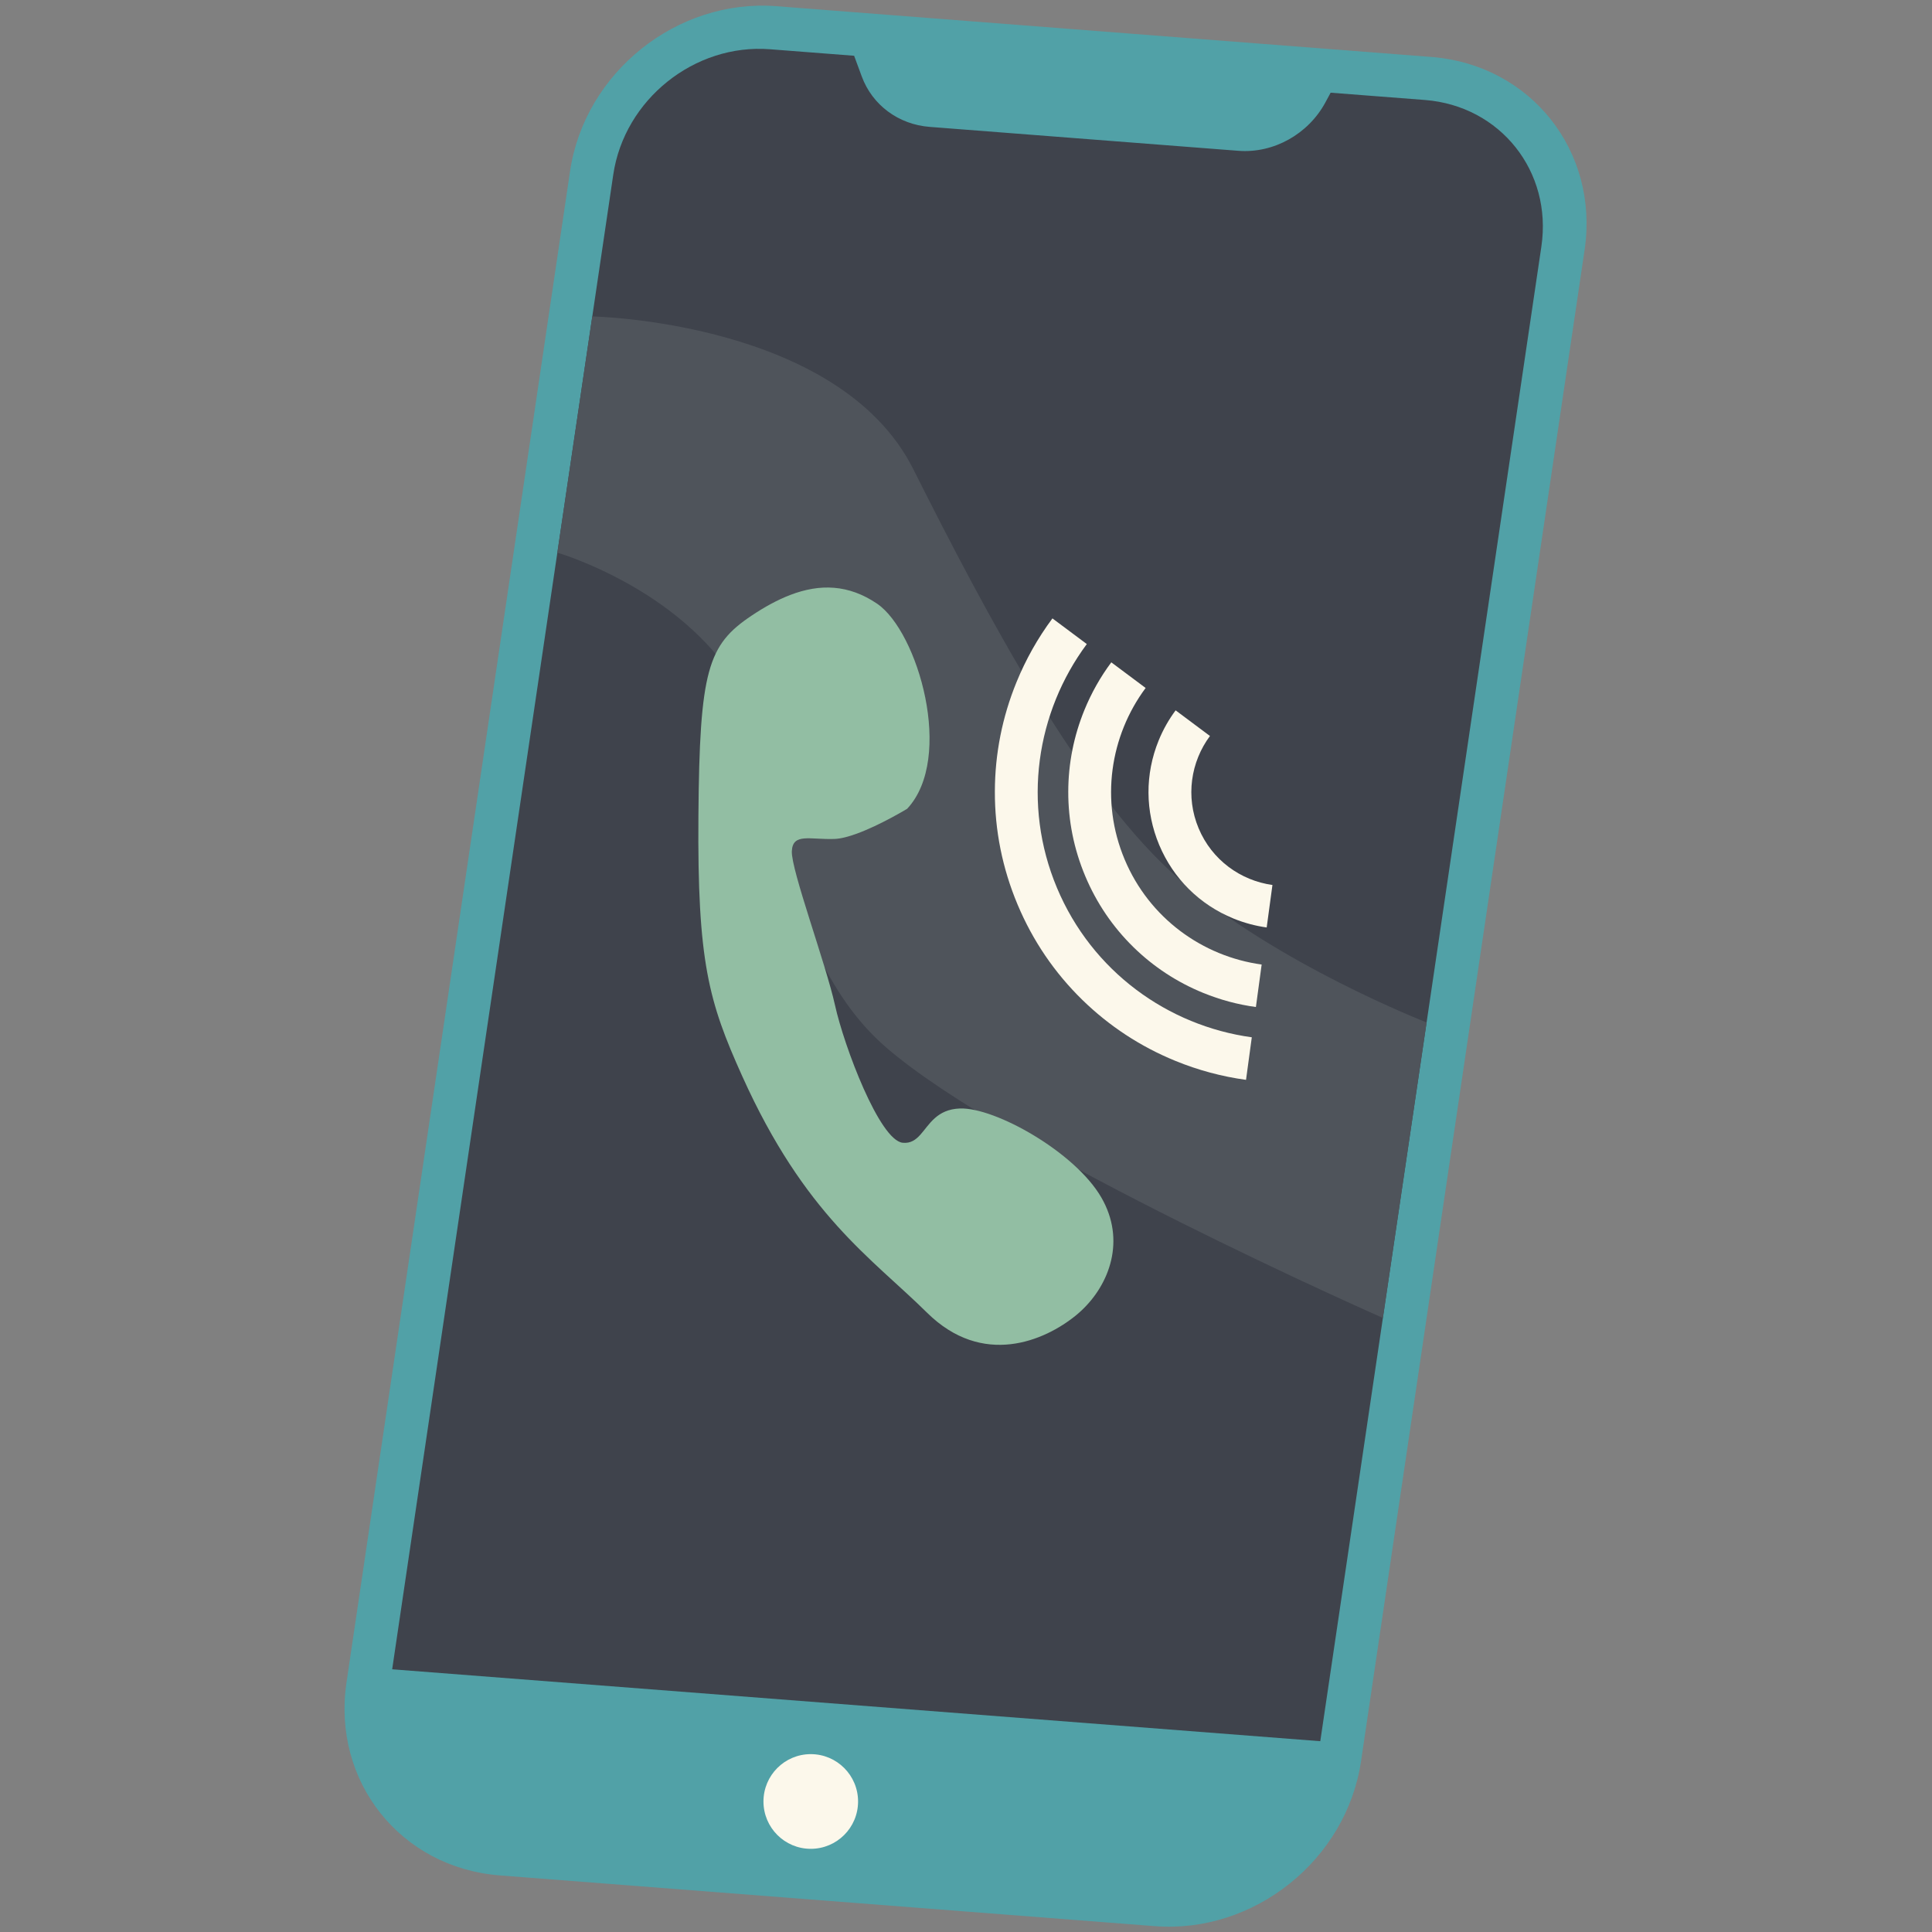 <svg xmlns="http://www.w3.org/2000/svg" xmlns:xlink="http://www.w3.org/1999/xlink" width="500" zoomAndPan="magnify" viewBox="0 0 375 375" height="500" preserveAspectRatio="xMidYMid meet" version="1.0"><rect x="0" y="0" width="375" height="375" fill="#808080" stroke="none"/><path fill="#51a1a7" d="M 277.809 11.055 L 150.684 1.203 C 131.406 -0.285 113.48 14.055 110.645 33.242 L 67.254 326.574 C 64.418 345.758 77.742 362.523 97.016 364.016 L 224.145 373.863 C 243.418 375.355 261.344 361.016 264.18 341.828 L 307.57 48.496 C 310.406 29.312 297.082 12.547 277.809 11.055 " fill-opacity="1" fill-rule="nonzero"/><path fill="#3f434c" d="M 276.574 19.406 L 258.277 17.992 L 257.262 19.871 C 253.926 26.051 247.191 29.801 240.359 29.27 L 180.453 24.629 C 174.391 24.16 169.312 20.391 167.266 14.836 L 165.785 10.824 L 149.445 9.559 C 134.805 8.426 121.191 19.316 119.035 33.891 L 76.121 324.008 L 256.266 337.965 L 299.18 47.848 C 301.332 33.277 291.215 20.543 276.574 19.406 " fill-opacity="1" fill-rule="nonzero"/><path fill="#4f545b" d="M 114.961 61.422 C 114.961 61.422 162.828 62.316 177.254 91.035 C 191.68 119.754 209.953 154.215 228.934 170.703 C 247.91 187.195 276.902 198.453 276.902 198.453 L 268.418 255.812 C 268.418 255.812 195.543 223.695 171.969 203.281 C 148.395 182.867 150.262 139.637 138.129 126.023 C 125.996 112.41 108.18 107.273 108.18 107.273 L 114.961 61.422 " fill-opacity="1" fill-rule="nonzero"/><path fill="#92bea3" d="M 213.766 232.426 C 208.691 223.645 193.176 214.922 186.324 215.156 C 181.824 215.312 180.379 218.312 178.648 220.238 C 177.742 221.242 176.762 221.961 175.219 221.809 C 170.73 221.363 163.836 203.094 162.07 195.094 C 160.305 187.09 153.52 168.805 153.695 165.215 C 153.867 161.625 157.195 163.004 161.965 162.84 C 163.188 162.801 164.711 162.391 166.301 161.812 C 170.914 160.129 176.082 156.98 176.082 156.98 C 185.289 147.113 178.184 122.578 170.242 117.176 C 164.699 113.41 159.137 113.285 153.406 115.473 C 150.926 116.422 148.418 117.797 145.863 119.508 C 137.406 125.172 135.781 130.004 135.562 158.375 C 135.34 186.746 137.559 194.43 144.051 208.848 C 156.223 235.891 169.121 244.109 179.93 254.785 C 190.734 265.457 202.785 260.27 208.879 255.281 C 209.219 255.004 209.547 254.715 209.871 254.41 C 215.375 249.285 218.555 240.719 213.766 232.426 " fill-opacity="1" fill-rule="nonzero"/><path fill="#fcf8eb" d="M 232.656 160.785 C 230.074 154.637 231.137 147.855 234.852 142.855 L 228.188 137.879 C 226.867 139.652 225.762 141.605 224.902 143.707 C 222.227 150.262 222.262 157.469 225 164 C 227.742 170.531 232.855 175.602 239.406 178.281 C 241.508 179.137 243.676 179.719 245.863 180.02 L 246.98 171.773 C 240.812 170.922 235.234 166.934 232.656 160.785 " fill-opacity="1" fill-rule="nonzero"/><path fill="#fcf8eb" d="M 218.293 166.82 C 213.504 155.406 215.473 142.816 222.367 133.535 L 215.703 128.559 C 213.59 131.395 211.84 134.492 210.484 137.812 C 208.418 142.871 207.363 148.199 207.348 153.641 C 207.332 159.281 208.441 164.797 210.637 170.035 C 212.836 175.273 215.996 179.926 220.027 183.867 C 223.922 187.668 228.461 190.645 233.516 192.711 C 236.832 194.066 240.266 194.988 243.77 195.461 L 244.887 187.215 C 233.438 185.641 223.082 178.234 218.293 166.82 " fill-opacity="1" fill-rule="nonzero"/><path fill="#fcf8eb" d="M 205.16 172.34 C 198.348 156.109 201.148 138.211 210.949 125.012 L 204.277 120.031 C 201.449 123.828 199.113 127.973 197.297 132.418 C 194.531 139.195 193.121 146.324 193.102 153.609 C 193.078 161.156 194.562 168.543 197.504 175.555 C 200.445 182.57 204.676 188.797 210.07 194.066 C 215.285 199.156 221.359 203.141 228.129 205.91 C 232.566 207.727 237.16 208.957 241.852 209.598 L 242.973 201.34 C 226.695 199.102 211.965 188.566 205.16 172.34 " fill-opacity="1" fill-rule="nonzero"/><path fill="#fcf8eb" d="M 166.551 349.668 C 166.551 354.742 162.441 358.855 157.367 358.855 C 152.297 358.855 148.188 354.742 148.188 349.668 C 148.188 344.594 152.297 340.477 157.367 340.477 C 162.441 340.477 166.551 344.594 166.551 349.668 " fill-opacity="1" fill-rule="nonzero"/></svg>